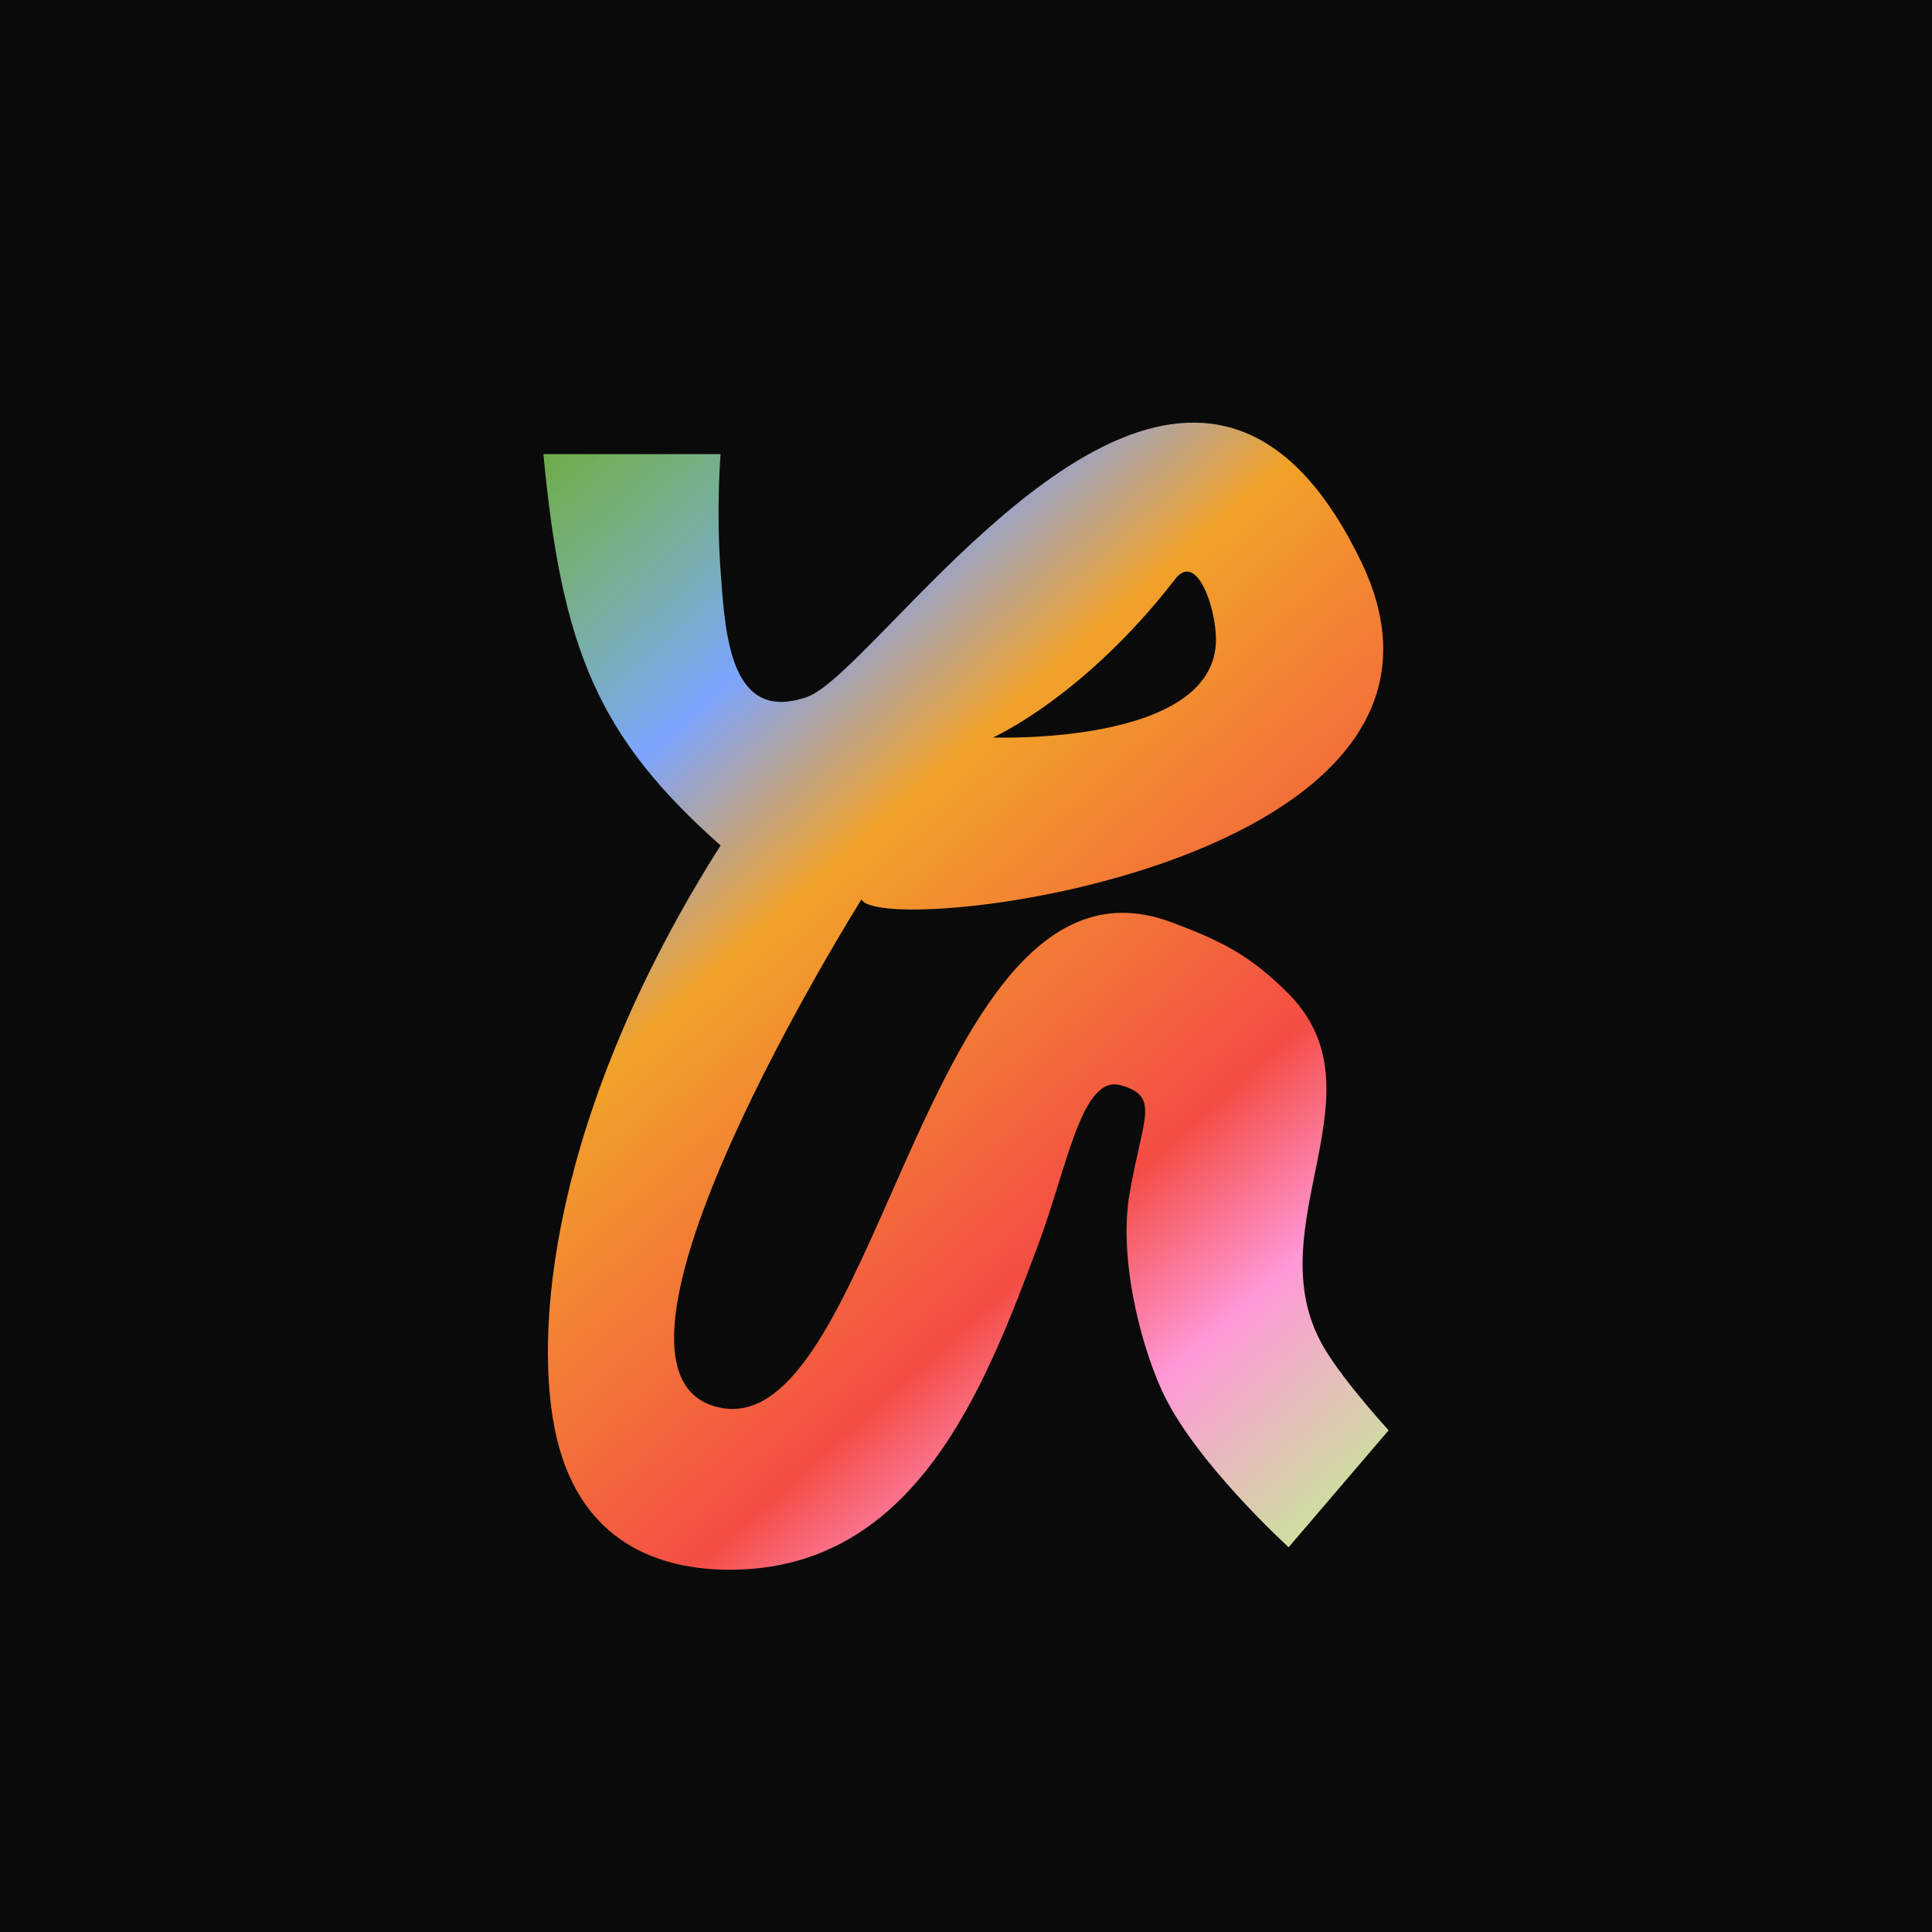<svg width="32" height="32" viewBox="0 0 32 32" fill="none" xmlns="http://www.w3.org/2000/svg">
<rect width="32" height="32" fill="#0A0A0A"/>
<g filter="url(#filter0_g_59_82)">
<path fill-rule="evenodd" clip-rule="evenodd" d="M9 7.521C9.306 10.759 9.91 12.208 11.935 14.003C9.111 18.46 8.81 22.125 9.226 23.839C9.641 25.553 10.921 26 12.086 26C15.175 26 16.314 22.965 17.191 20.63C17.681 19.324 17.913 17.791 18.567 17.976C19.22 18.16 18.928 18.51 18.71 19.764C18.528 20.805 18.871 22.204 19.237 23.016C19.768 24.196 21.344 25.627 21.344 25.627L23 23.69C23 23.69 22.29 22.918 21.946 22.349C21.378 21.409 21.581 20.408 21.777 19.439C21.995 18.364 22.204 17.329 21.344 16.462C20.715 15.828 20.228 15.581 19.387 15.27C17.122 14.433 15.882 17.236 14.764 19.764C13.89 21.739 13.091 23.546 11.935 23.317C9.301 22.796 14.269 14.897 14.269 14.897C14.596 15.569 24.956 14.32 22.548 9.309C20.304 4.637 16.871 8.155 14.808 10.27C14.172 10.921 13.667 11.439 13.366 11.544C12.116 11.981 12.015 10.569 11.941 9.531C11.939 9.507 11.937 9.482 11.935 9.458C11.86 8.415 11.935 7.521 11.935 7.521H9ZM20.14 10.593C20.14 12.356 16.448 12.215 16.448 12.215C16.448 12.215 17.957 11.544 19.466 9.59C19.818 9.134 20.14 10.054 20.14 10.593Z" fill="url(#paint0_linear_59_82)"/>
</g>
<defs>
<filter id="filter0_g_59_82" x="8" y="6" width="16" height="21" filterUnits="userSpaceOnUse" color-interpolation-filters="sRGB">
<feFlood flood-opacity="0" result="BackgroundImageFix"/>
<feBlend mode="normal" in="SourceGraphic" in2="BackgroundImageFix" result="shape"/>
<feTurbulence type="fractalNoise" baseFrequency="inf inf" numOctaves="3" seed="8189" />
<feDisplacementMap in="shape" scale="2" xChannelSelector="R" yChannelSelector="G" result="displacedImage" width="100%" height="100%" />
<feMerge result="effect1_texture_59_82">
<feMergeNode in="displacedImage"/>
</feMerge>
</filter>
<linearGradient id="paint0_linear_59_82" x1="9.124" y1="7" x2="24.868" y2="24.642" gradientUnits="userSpaceOnUse">
<stop stop-color="#9EFC5E" stop-opacity="0.66"/>
<stop offset="0.217" stop-color="#7CA5FF"/>
<stop offset="0.364" stop-color="#F1A229"/>
<stop offset="0.665" stop-color="#F44D44"/>
<stop offset="0.785" stop-color="#FF98D7"/>
<stop offset="1" stop-color="#B7FF86"/>
</linearGradient>
</defs>
</svg>
